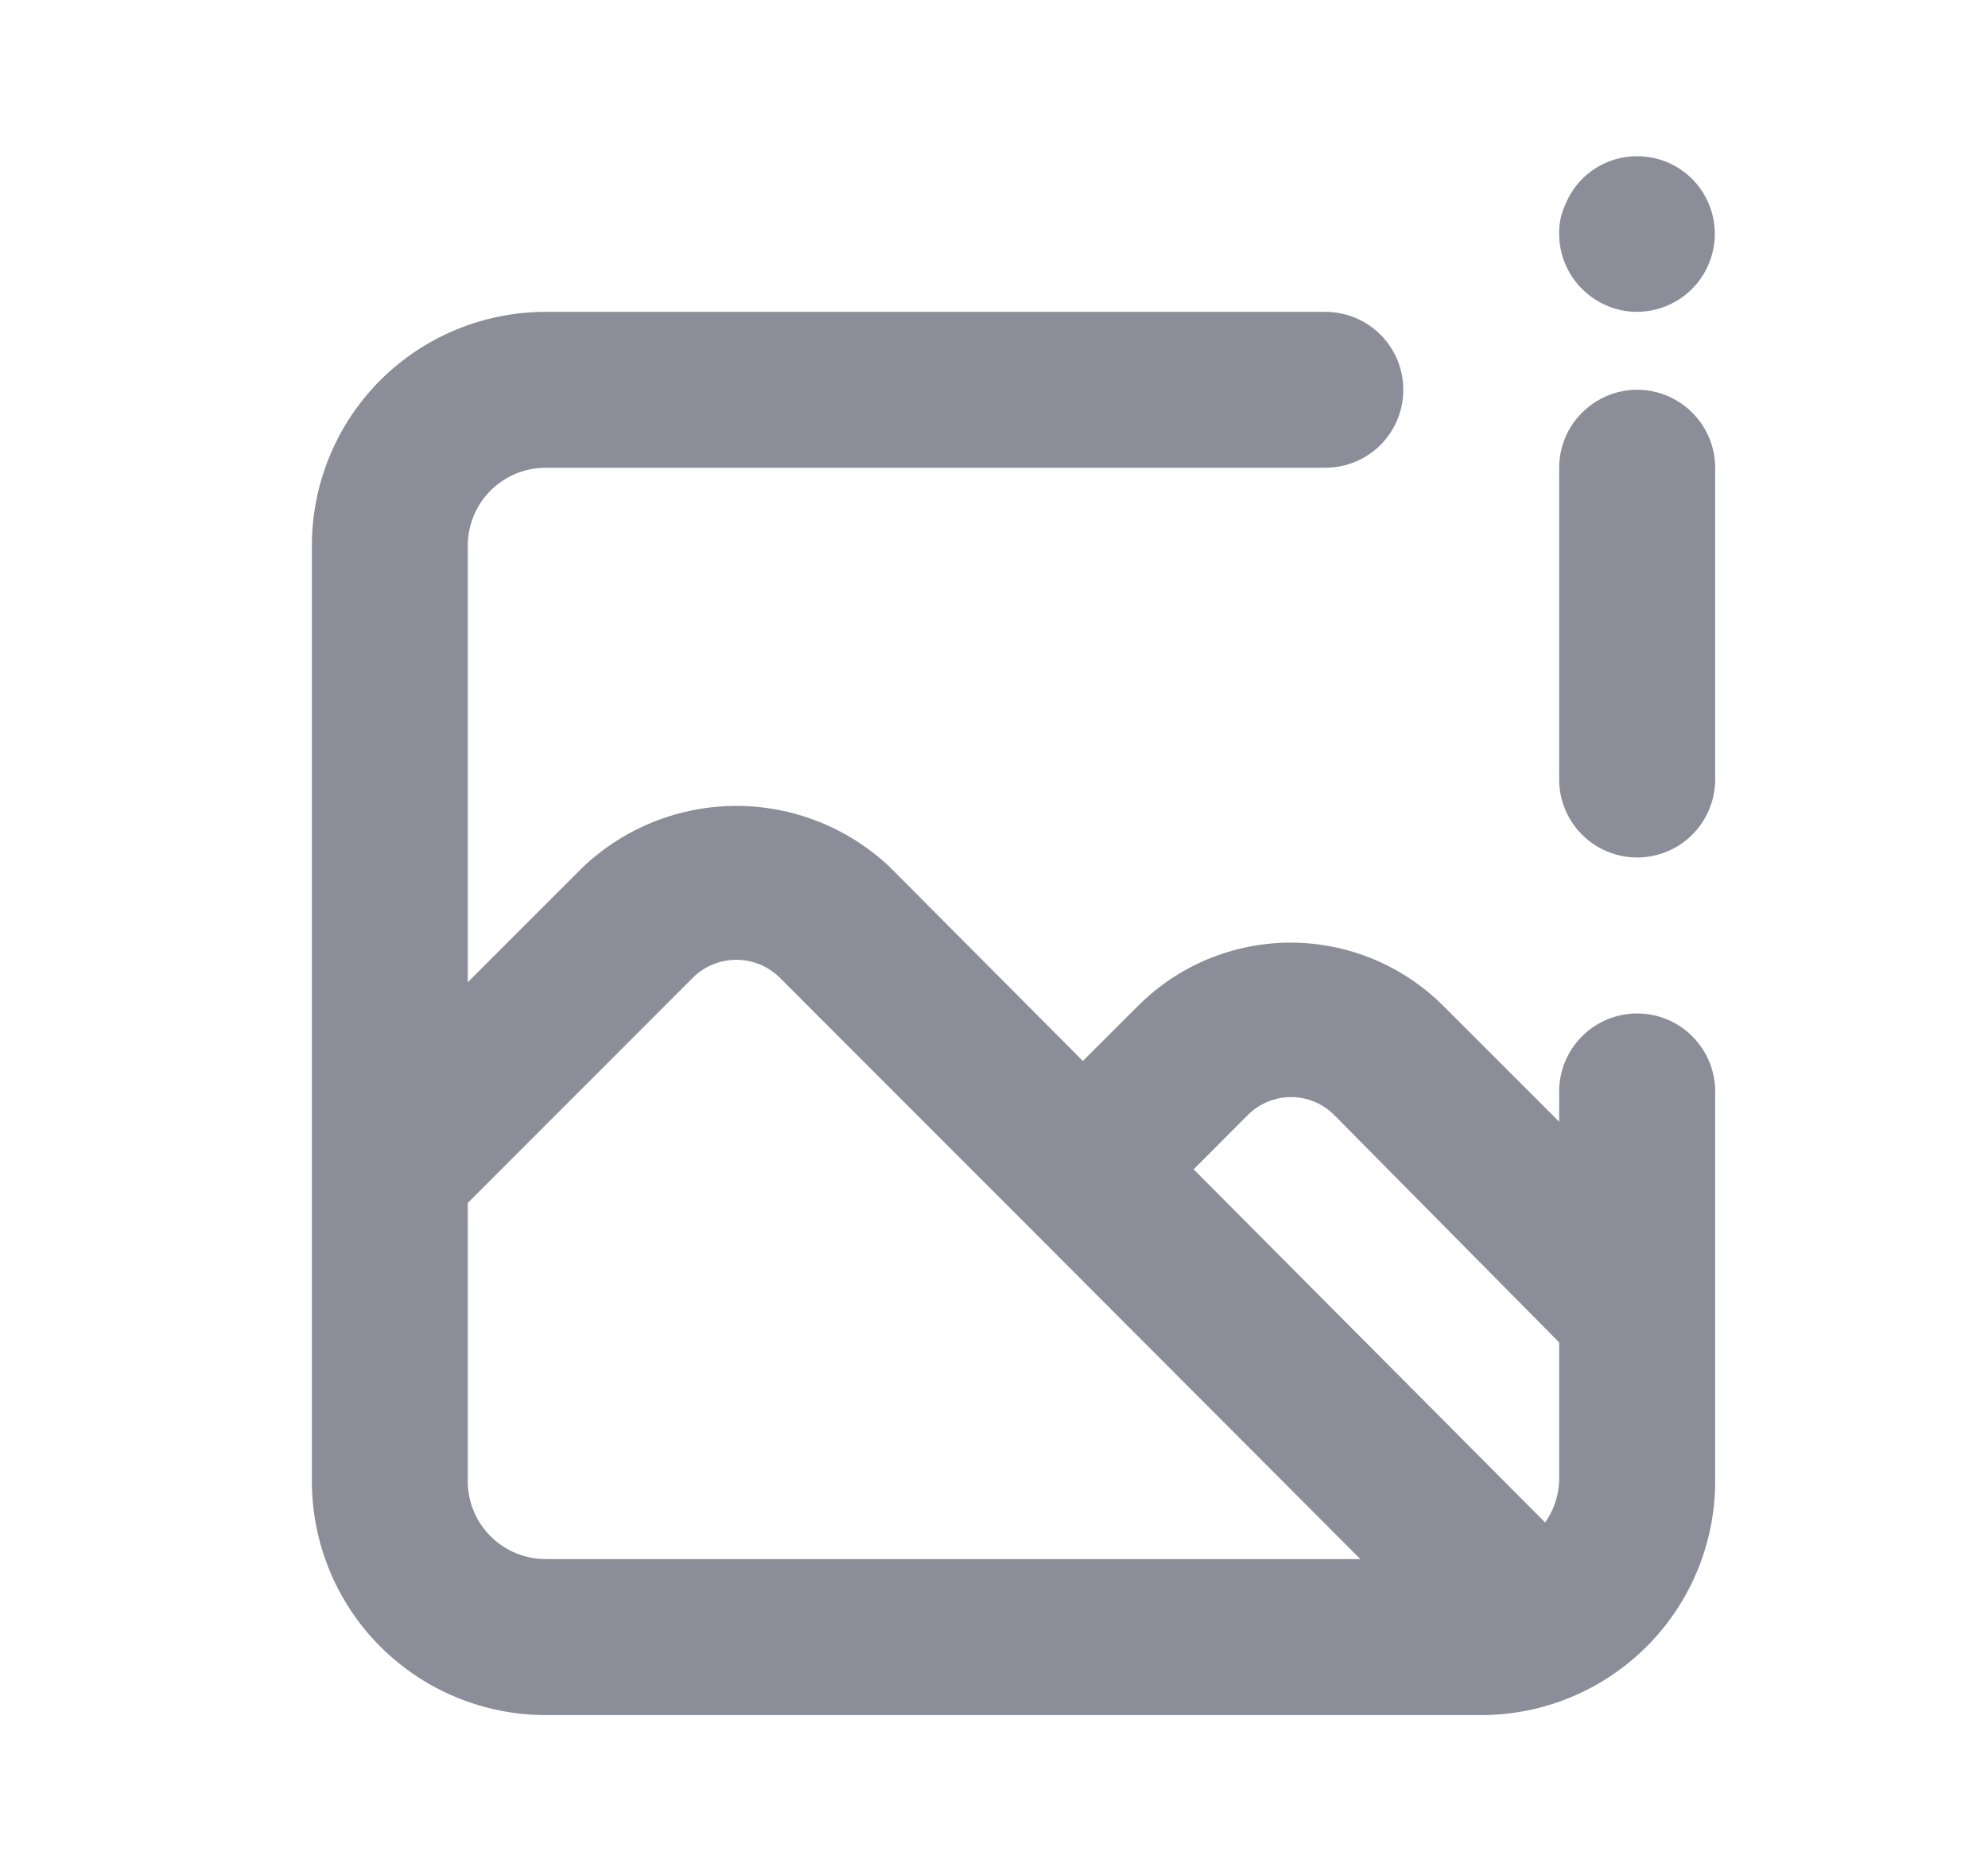 <svg width="17" height="16" viewBox="0 0 17 16" fill="none" xmlns="http://www.w3.org/2000/svg">
<path d="M14 2.667C14.131 2.666 14.259 2.627 14.368 2.554C14.477 2.481 14.562 2.378 14.612 2.257C14.663 2.136 14.677 2.003 14.652 1.874C14.627 1.745 14.565 1.627 14.473 1.533C14.411 1.471 14.338 1.421 14.256 1.387C14.175 1.353 14.088 1.336 14 1.336C13.912 1.336 13.825 1.353 13.744 1.387C13.662 1.421 13.589 1.471 13.527 1.533C13.467 1.595 13.419 1.667 13.387 1.747C13.349 1.826 13.331 1.912 13.333 2C13.333 2.177 13.403 2.346 13.529 2.471C13.654 2.596 13.823 2.667 14 2.667ZM14 8.667C13.823 8.667 13.654 8.737 13.529 8.862C13.403 8.987 13.333 9.156 13.333 9.333V9.593L12.347 8.607C12.175 8.434 11.971 8.297 11.746 8.203C11.521 8.11 11.28 8.061 11.037 8.061C10.793 8.061 10.552 8.11 10.327 8.203C10.102 8.297 9.898 8.434 9.727 8.607L9.26 9.073L7.607 7.413C7.253 7.079 6.784 6.892 6.297 6.892C5.809 6.892 5.341 7.079 4.987 7.413L4 8.4V4.667C4 4.49 4.07 4.32 4.195 4.195C4.32 4.07 4.49 4 4.667 4H11.333C11.51 4 11.68 3.93 11.805 3.805C11.93 3.68 12 3.51 12 3.333C12 3.156 11.93 2.987 11.805 2.862C11.68 2.737 11.51 2.667 11.333 2.667H4.667C4.136 2.667 3.627 2.877 3.252 3.252C2.877 3.627 2.667 4.136 2.667 4.667V12.667C2.667 13.197 2.877 13.706 3.252 14.081C3.627 14.456 4.136 14.667 4.667 14.667H12.667C13.197 14.667 13.706 14.456 14.081 14.081C14.456 13.706 14.667 13.197 14.667 12.667V9.333C14.667 9.156 14.596 8.987 14.471 8.862C14.346 8.737 14.177 8.667 14 8.667ZM4.667 13.333C4.49 13.333 4.32 13.263 4.195 13.138C4.07 13.013 4 12.843 4 12.667V10.287L5.933 8.353C6.031 8.26 6.161 8.208 6.297 8.208C6.432 8.208 6.562 8.26 6.66 8.353L8.773 10.467L11.633 13.333H4.667ZM13.333 12.667C13.328 12.793 13.286 12.916 13.213 13.02L10.207 10L10.673 9.533C10.771 9.436 10.903 9.382 11.04 9.382C11.177 9.382 11.309 9.436 11.407 9.533L13.333 11.48V12.667ZM14 3.333C13.823 3.333 13.654 3.404 13.529 3.529C13.403 3.654 13.333 3.823 13.333 4V6.667C13.333 6.843 13.403 7.013 13.529 7.138C13.654 7.263 13.823 7.333 14 7.333C14.177 7.333 14.346 7.263 14.471 7.138C14.596 7.013 14.667 6.843 14.667 6.667V4C14.667 3.823 14.596 3.654 14.471 3.529C14.346 3.404 14.177 3.333 14 3.333Z" fill="#8B8D98"/>
</svg>

